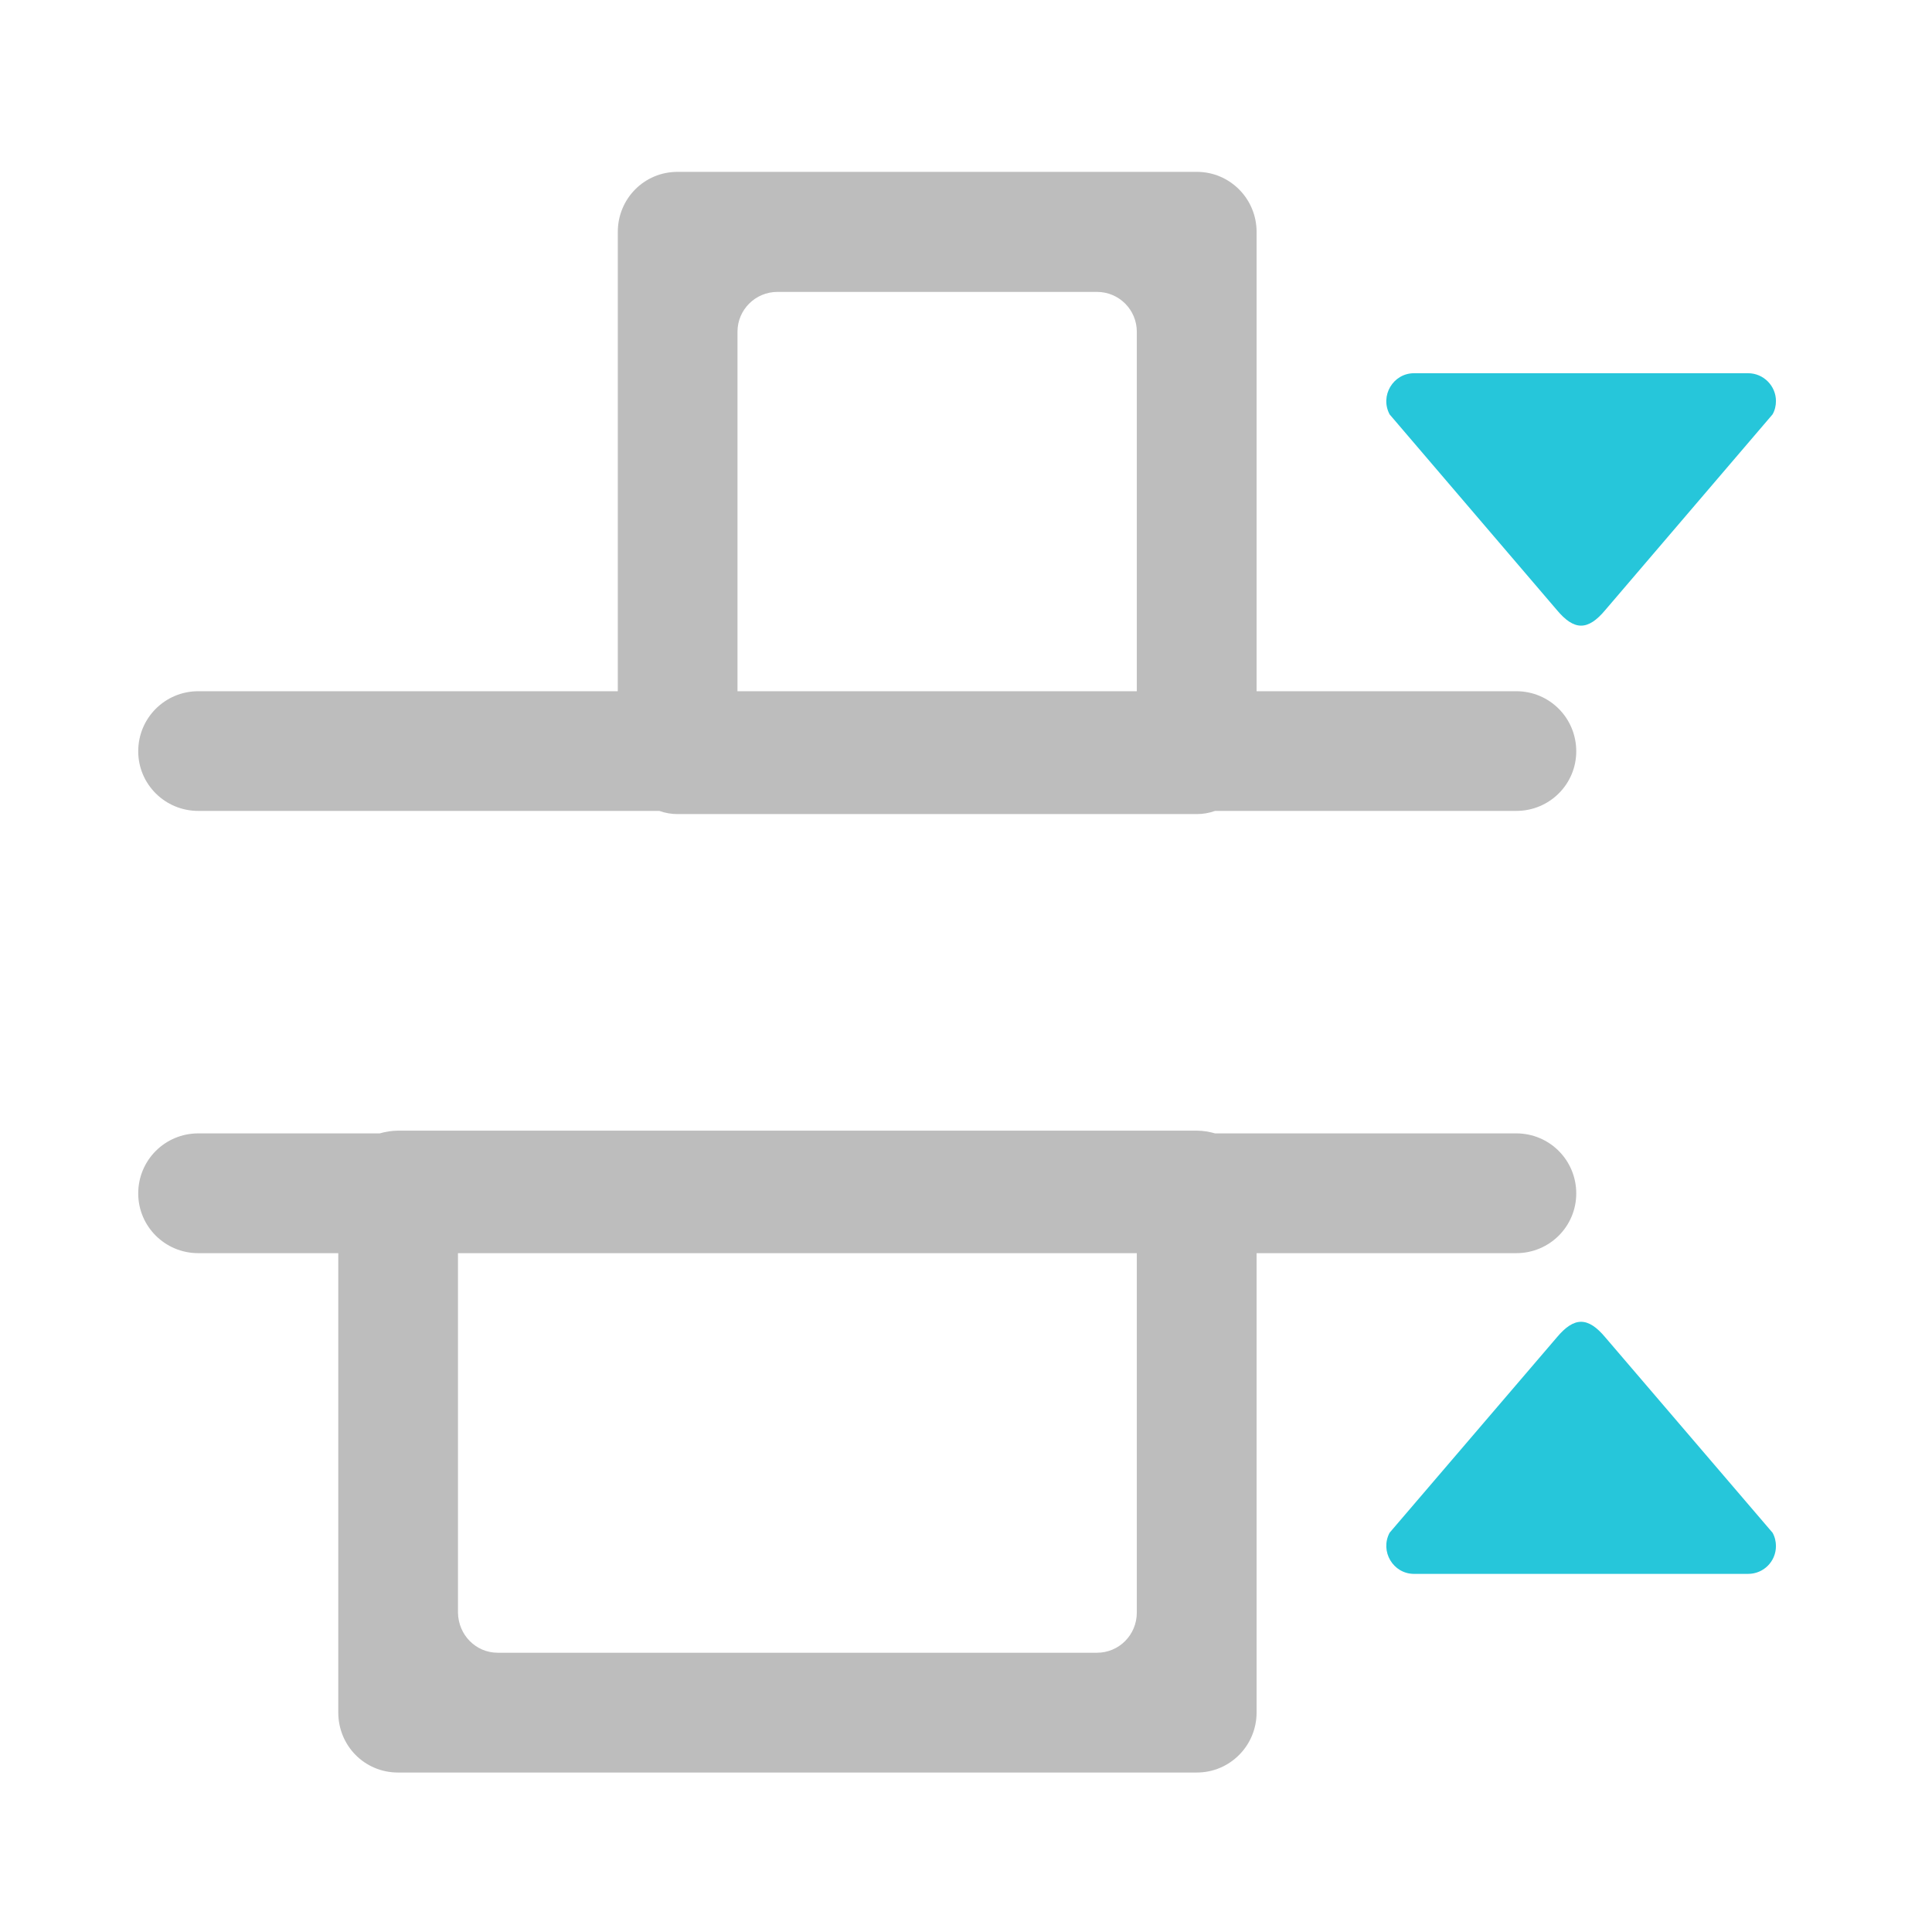 <?xml version="1.0" encoding="UTF-8"?>
<svg xmlns="http://www.w3.org/2000/svg" xmlns:xlink="http://www.w3.org/1999/xlink" width="22pt" height="22pt" viewBox="0 0 22 22" version="1.1">
<g id="surface1">
<path style=" stroke:none;fill-rule:evenodd;fill:rgb(14.902%,77.647%,85.49%);fill-opacity:1;" d="M 20.223 4.566 C 20.223 4.395 20.082 4.25 19.906 4.25 L 16.102 4.25 C 15.863 4.25 15.711 4.508 15.824 4.719 L 17.727 6.945 C 17.926 7.184 18.082 7.184 18.281 6.945 L 20.184 4.719 C 20.211 4.672 20.223 4.621 20.223 4.566 Z M 20.223 4.566 "/>
<path style=" stroke:none;fill-rule:evenodd;fill:rgb(14.902%,77.647%,85.49%);fill-opacity:1;" d="M 20.223 17.605 C 20.223 17.781 20.082 17.922 19.906 17.922 L 16.102 17.922 C 15.863 17.922 15.711 17.664 15.824 17.453 L 17.727 15.23 C 17.926 14.992 18.082 14.992 18.281 15.23 L 20.184 17.453 C 20.211 17.5 20.223 17.555 20.223 17.605 Z M 20.223 17.605 "/>
<path style=" stroke:none;fill-rule:nonzero;fill:rgb(74.118%,74.118%,74.118%);fill-opacity:1;" d="M 17.949 8.555 C 17.949 8.93 17.645 9.234 17.266 9.234 L 13.836 9.234 C 13.77 9.258 13.699 9.27 13.629 9.27 L 7.715 9.27 C 7.645 9.27 7.574 9.258 7.508 9.234 L 2.258 9.234 C 1.879 9.234 1.574 8.93 1.574 8.555 C 1.574 8.176 1.879 7.871 2.258 7.871 L 7.035 7.871 L 7.035 2.641 C 7.035 2.262 7.336 1.957 7.715 1.957 L 13.629 1.957 C 14.004 1.957 14.309 2.262 14.309 2.641 L 14.309 7.871 L 17.266 7.871 C 17.645 7.871 17.949 8.176 17.949 8.555 Z M 12.945 7.871 L 12.945 3.777 C 12.945 3.527 12.742 3.324 12.492 3.324 L 8.852 3.324 C 8.602 3.324 8.398 3.527 8.398 3.777 L 8.398 7.871 Z M 12.945 7.871 "/>
<path style=" stroke:none;fill-rule:nonzero;fill:rgb(74.118%,74.118%,74.118%);fill-opacity:1;" d="M 17.949 13.59 C 17.949 13.211 17.645 12.906 17.266 12.906 L 13.836 12.906 C 13.77 12.887 13.699 12.875 13.629 12.875 L 4.531 12.875 C 4.461 12.875 4.391 12.887 4.324 12.906 L 2.258 12.906 C 1.879 12.906 1.574 13.211 1.574 13.59 C 1.574 13.965 1.879 14.27 2.258 14.27 L 3.852 14.27 L 3.852 19.5 C 3.852 19.879 4.152 20.184 4.531 20.184 L 13.629 20.184 C 14.004 20.184 14.309 19.879 14.309 19.5 L 14.309 14.27 L 17.266 14.27 C 17.645 14.27 17.949 13.965 17.949 13.59 Z M 12.945 14.27 L 12.945 18.363 C 12.945 18.617 12.742 18.82 12.492 18.82 L 5.668 18.82 C 5.418 18.82 5.219 18.617 5.215 18.363 L 5.215 14.27 Z M 12.945 14.27 "/>
</g>
</svg>
